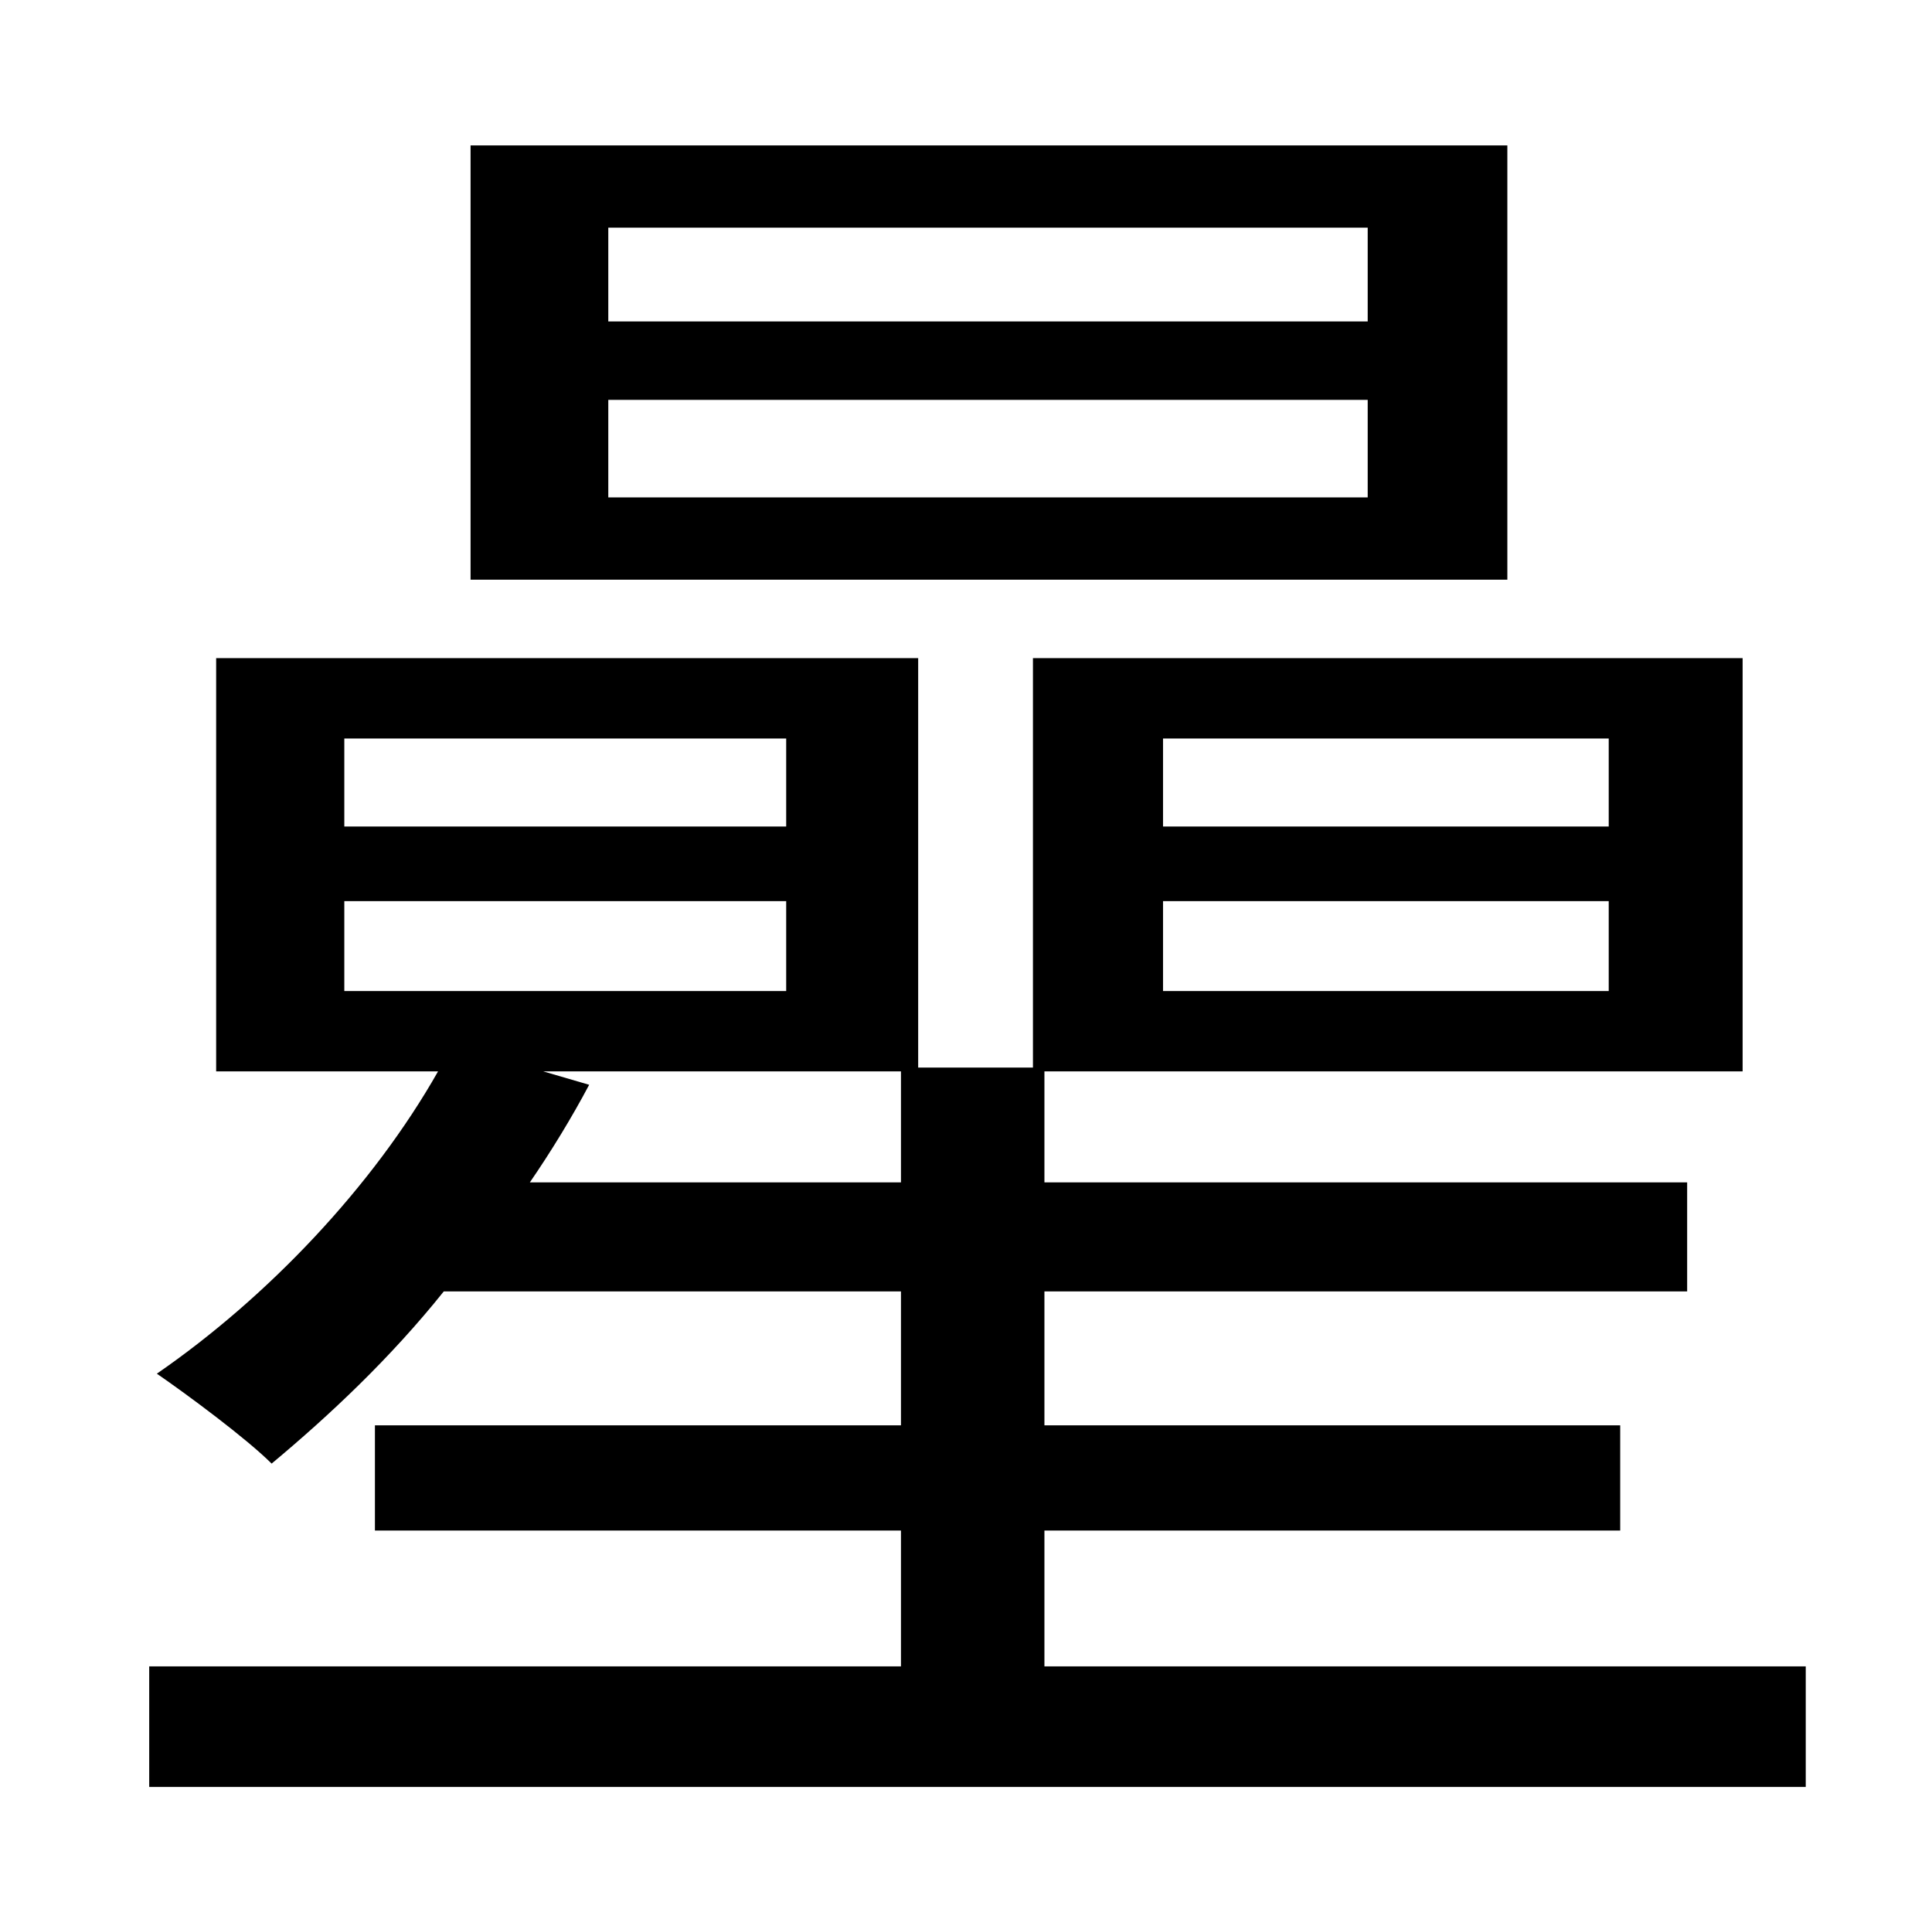 <?xml version="1.0" standalone="no"?>
<!DOCTYPE svg PUBLIC "-//W3C//DTD SVG 1.1//EN" "http://www.w3.org/Graphics/SVG/1.1/DTD/svg11.dtd" >
<svg xmlns="http://www.w3.org/2000/svg" xmlns:xlink="http://www.w3.org/1999/xlink" version="1.1" viewBox="-10 0 1010 1000">
   <path fill="currentColor"
d="M705 168v-49h-397v49h397zM705 260v-51h-397v51h397zM778 76v227h-542v-227h542zM267 618h194v-58h-187l24 7c-9 17 -20 35 -31 51zM170 471v47h231v-47h-231zM170 386v46h231v-46h-231zM598 471v47h233v-47h-233zM598 386v46h233v-46h-233zM536 871h398v63h-866v-63h393
v-71h-275v-55h275v-70h-239c-28 35 -60 65 -90 90c-13 -13 -44 -36 -60 -47c58 -40 113 -98 147 -158h-116v-216h367v214h60v-214h371v216h-365v58h336v57h-336v70h301v55h-301v71z" />
</svg>
